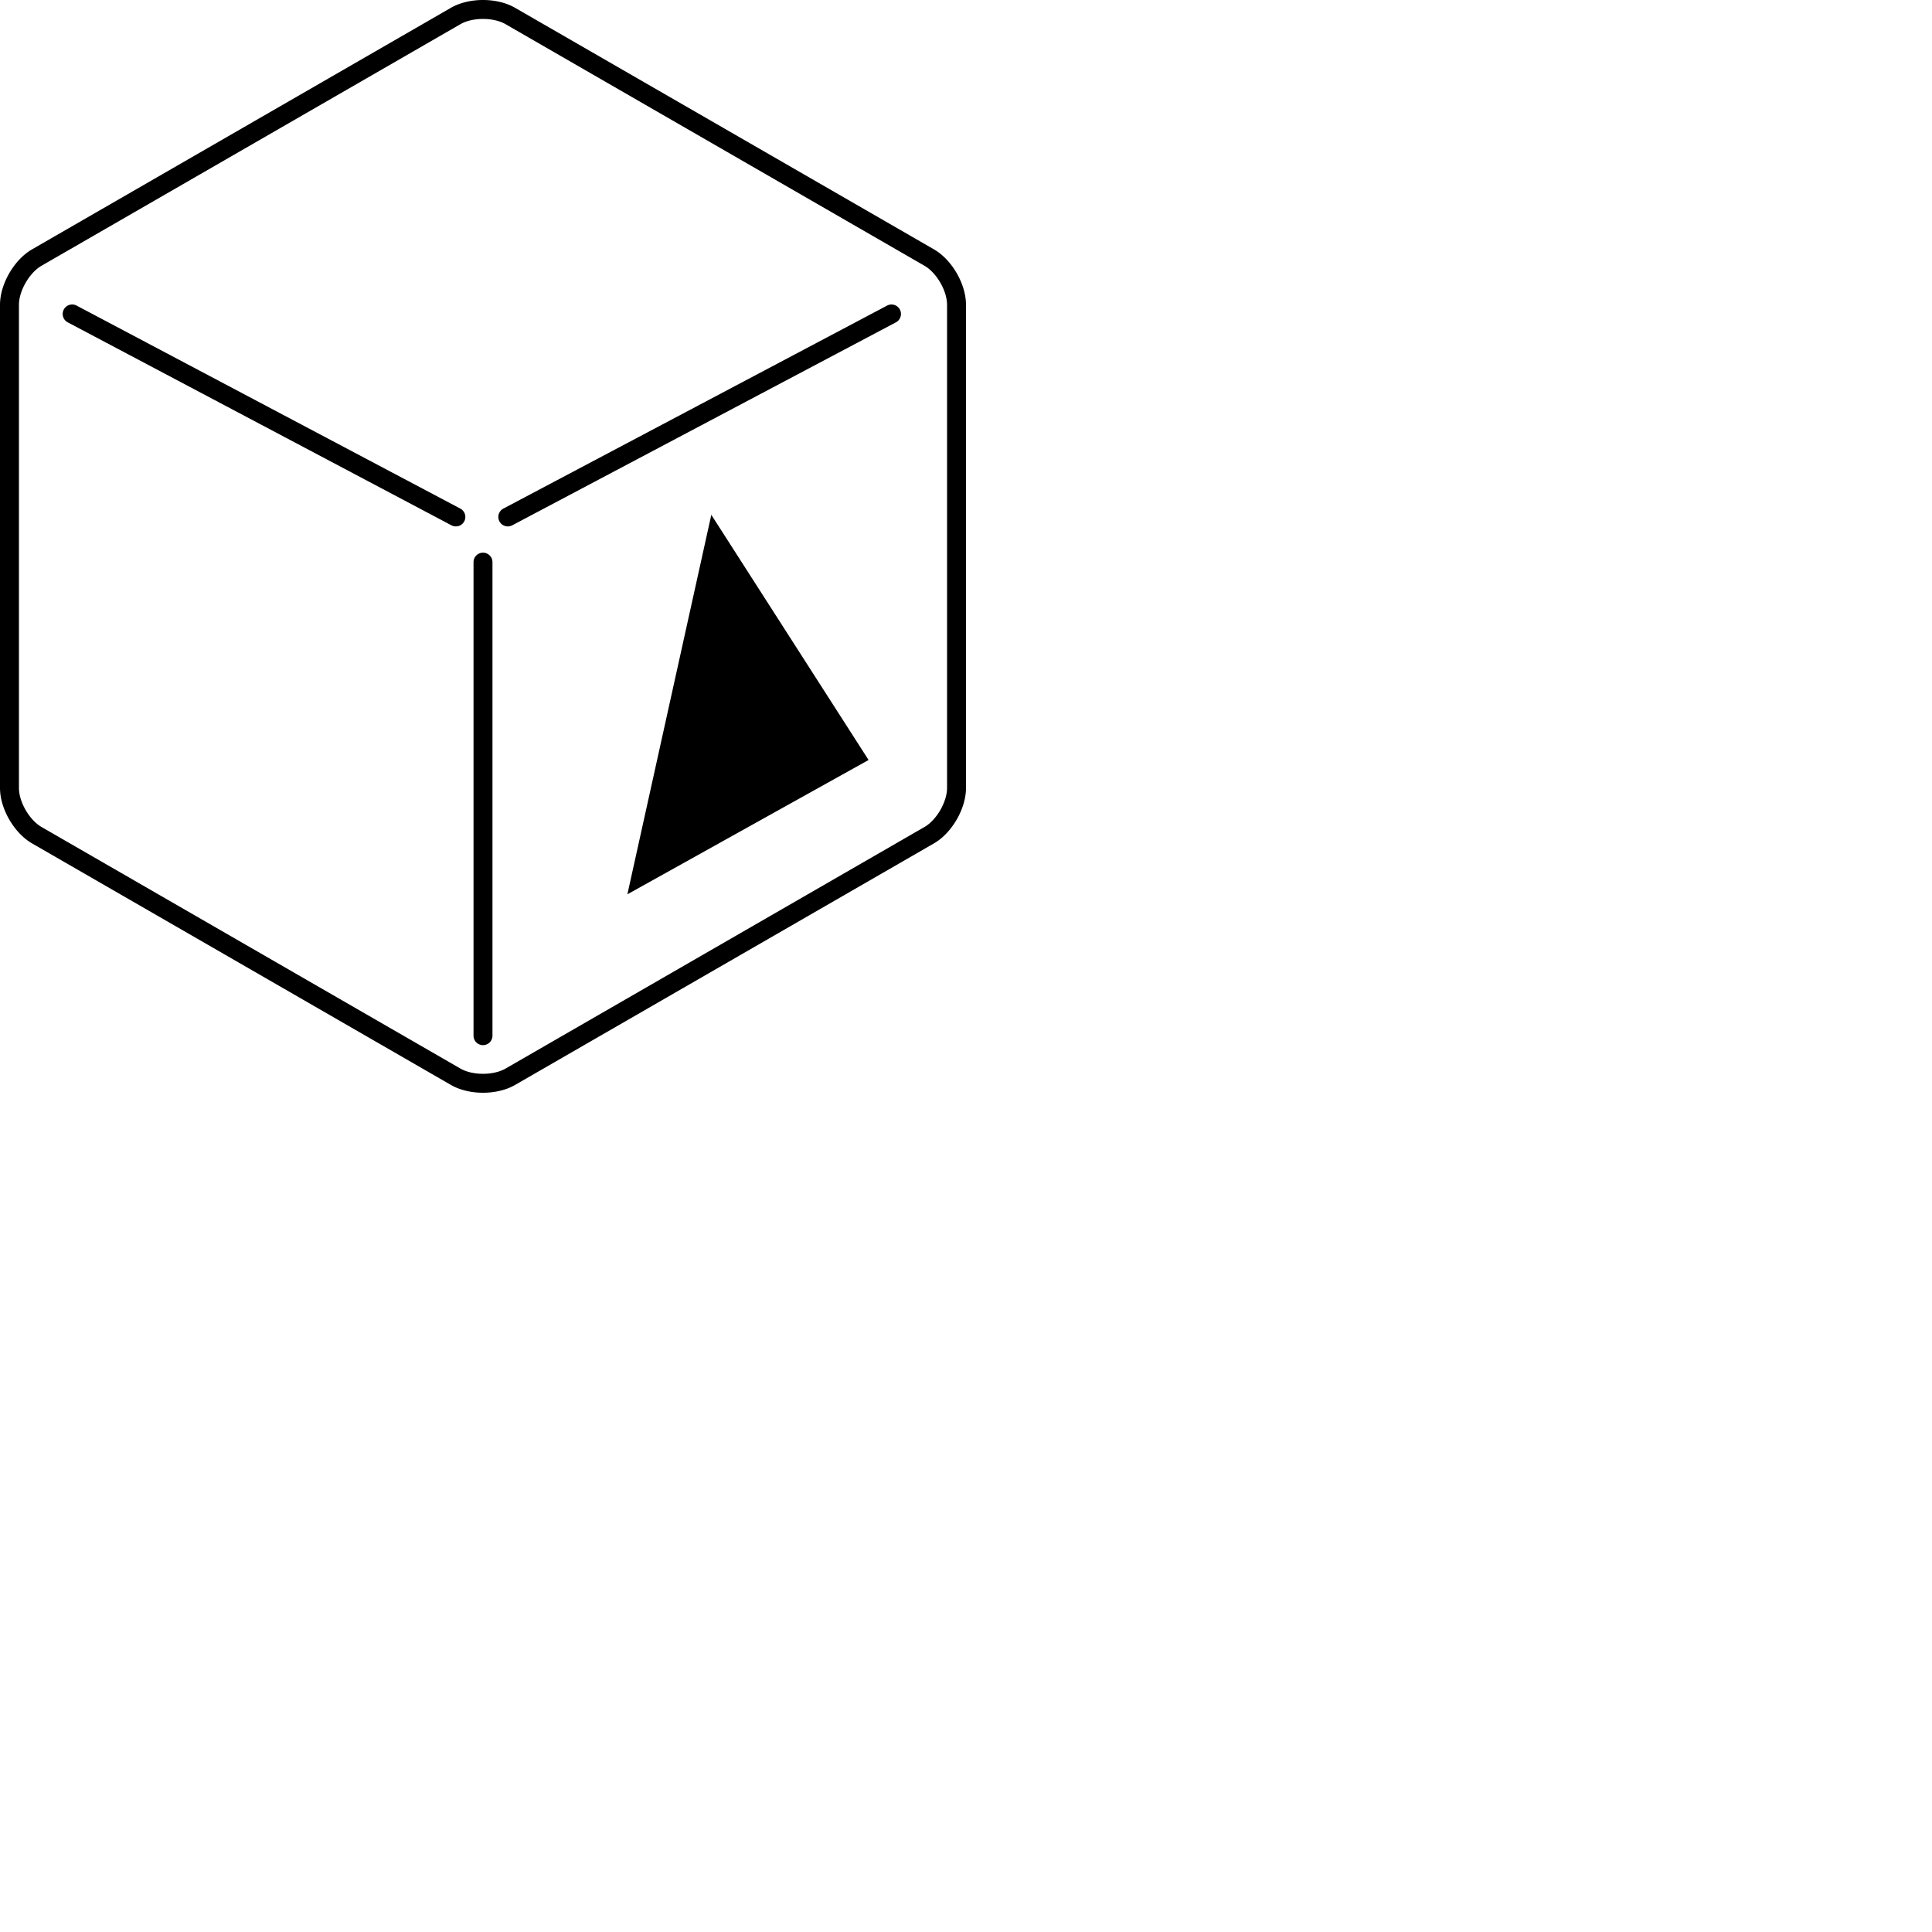 <svg xmlns="http://www.w3.org/2000/svg" version="1.1" viewBox="0 0 512 512" fill="currentColor"><path d="M119.503 2.066c4.775-2.754 12.218-2.755 16.994 0l111.004 64.012c4.776 2.754 8.499 9.194 8.499 14.705v128.023c0 5.498-3.728 11.954-8.5 14.706l-111.003 64.012c-4.775 2.754-12.218 2.754-16.994 0L8.499 223.512C3.723 220.757 0 214.317 0 208.806V80.783c0-5.498 3.728-11.953 8.5-14.705Zm14.487 4.348c-3.224-1.86-8.756-1.86-11.98 0L11.007 70.426C7.79 72.281 5.02 77.08 5.02 80.783v128.023c0 3.716 2.764 8.499 5.987 10.357l111.003 64.013c3.224 1.859 8.756 1.859 11.98 0l111.003-64.013c3.217-1.855 5.987-6.653 5.987-10.357V80.783c0-3.716-2.764-8.498-5.987-10.357ZM128 146.468a2.51 2.51 0 0 1 2.498 2.268l.011.242v125.49a2.51 2.51 0 0 1-5.008.242l-.011-.242v-125.49a2.51 2.51 0 0 1 2.51-2.51m60.506-10.039l41.676 64.977L166.264 237zM20.082 80.882l.219.103l101.68 53.79a2.51 2.51 0 0 1-2.129 4.54l-.219-.102l-101.68-53.79a2.51 2.51 0 0 1 2.129-4.54m215.221 0a2.51 2.51 0 0 1 2.128 4.54l-101.68 53.79l-.218.104a2.51 2.51 0 0 1-2.129-4.54l101.68-53.79Z"/></svg>